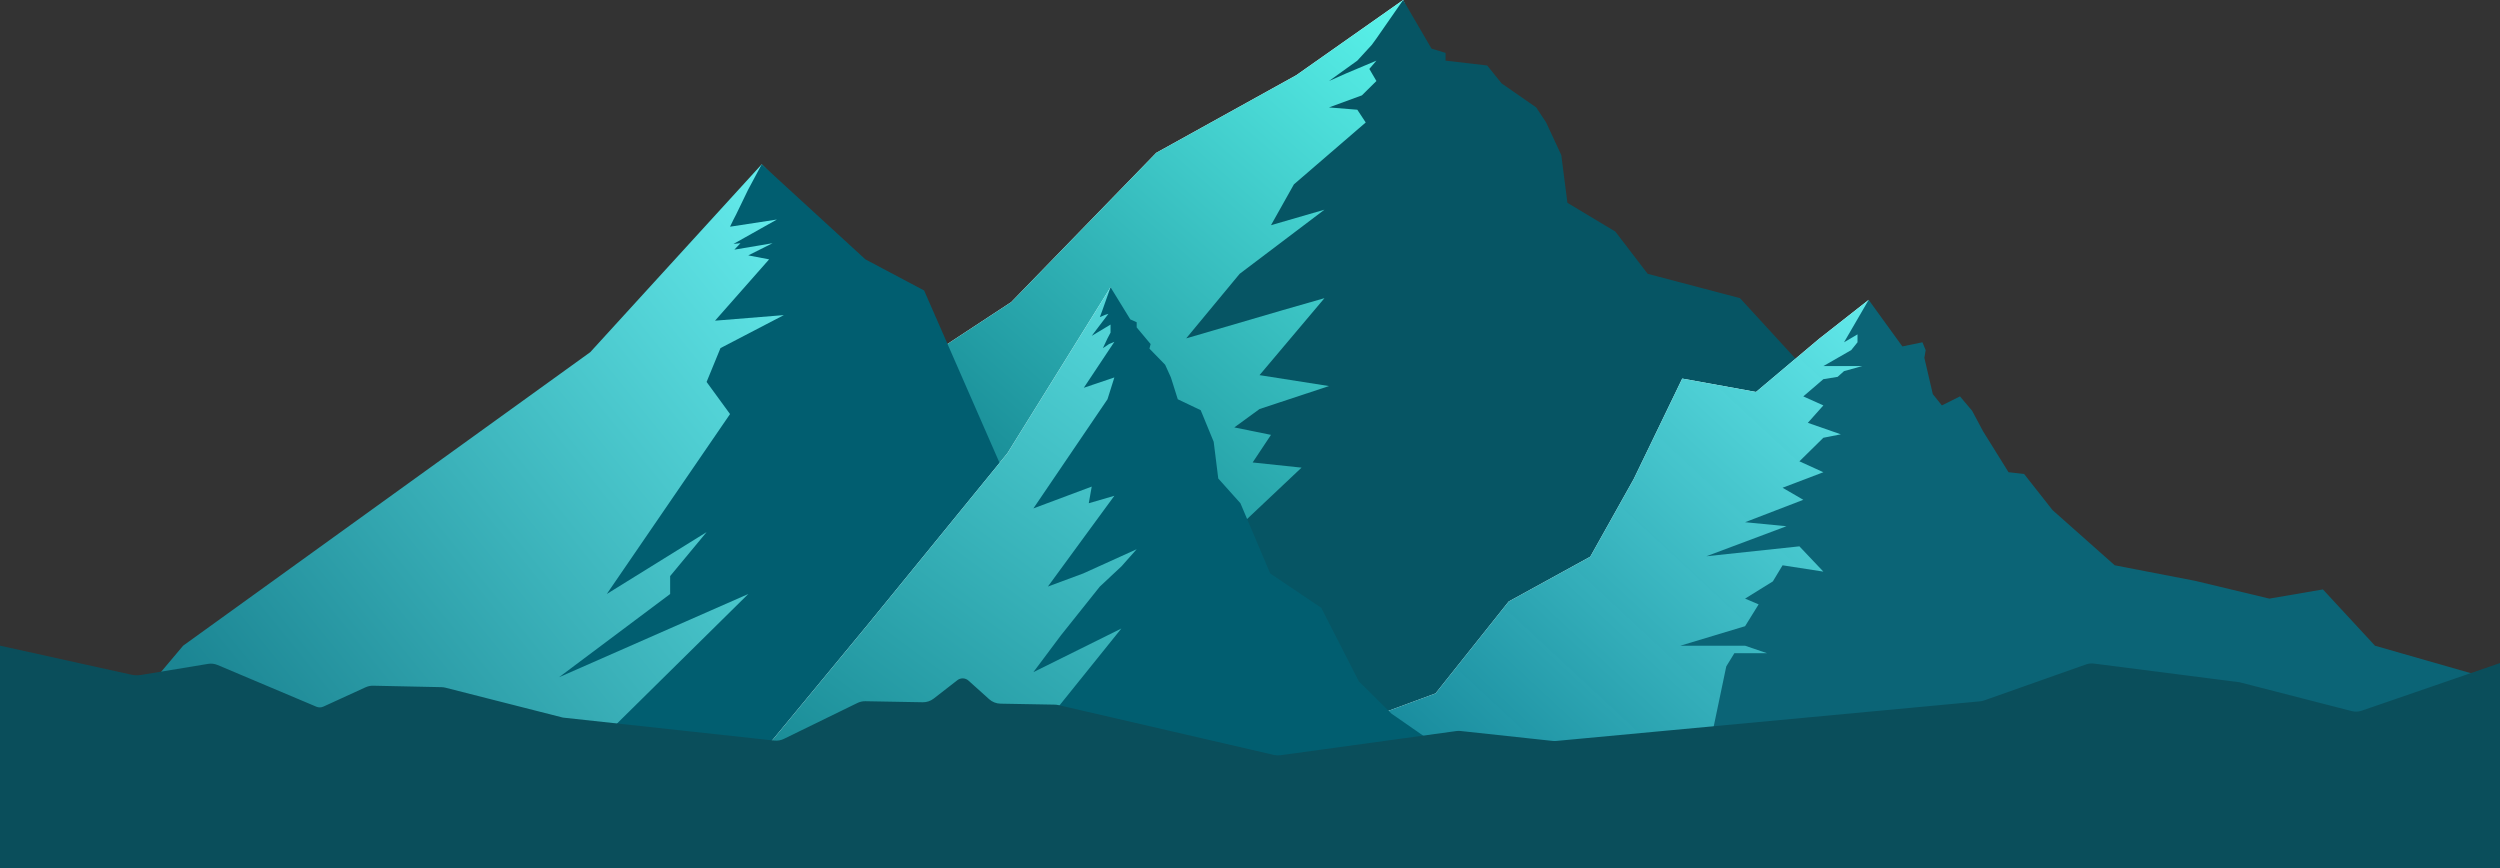 <svg width="1440" height="500" viewBox="0 0 1440 500" fill="none" xmlns="http://www.w3.org/2000/svg">
<rect x="0" y="0" width="1440" height="500" fill="#333333" stroke="none"/>
<path d="M855.743 121.774L808.216 0L746.608 43.349L666 88.016L582.5 173.967L489.172 235.275L325.469 488.893L808.216 483.124V460.291V435.473L917.351 392.786V298.809L863.224 200.529L855.743 121.774Z" fill="white"/>
<path d="M855.743 121.774L808.216 0L746.608 43.349L666 88.016L582.5 173.967L489.172 235.275L325.469 488.893L808.216 483.124V460.291V435.473L917.351 392.786V298.809L863.224 200.529L855.743 121.774Z" fill="url(#paint0_linear)"/>
<path d="M792.814 22.171L808.216 0L824.546 28.008L832.656 30.479V34.927L856.623 37.723L864.942 48.041L884.848 61.88L890.576 70.545L899.309 89.345L902.83 116.81L930.452 133.411L949.061 157.718L1002.23 171.741L1055.97 230.311L1093.38 273.66L1137.82 335.539L1190.63 374.917L1135.67 413.509L1210.87 500H661.676L746.385 429.691L695.121 457.644L714.043 441.43L679.278 457.644L708.322 435.142L646.714 460.291L670.147 429.691L585.985 460.291L725.485 401.721L745.288 378.557L762.89 360.688L750.568 346.79L703.042 313.369L749.688 269.358L721.524 266.38L732.086 250.479L710.963 246.195L725.485 235.606L765.499 222.369L725.485 216.082L762.89 171.741L738.687 178.69L683.239 194.904L714.043 157.718L762.89 120.781L732.086 129.715L745.288 106.201L786.653 70.545L781.813 63.203L765.499 61.88L784.453 54.931L792.814 46.658L788.739 39.709L792.814 34.927L775.562 42.2L765.499 46.658L781.813 34.927L790.174 25.811L792.814 22.171Z" fill="#065564"/>
<path d="M1076.09 260.868L1076.36 172.733L1047.7 195.235L1011.47 225.769L968.96 218.068L940.99 275.976L916.003 320.648L869.013 346.459L826.871 399.404L773.169 419.259L759.37 492.656L1047.7 489.014V474.598V458.929L1112.88 431.977V372.643L1080.55 310.592L1076.09 260.868Z" fill="white"/>
<path d="M1076.09 260.868L1076.36 172.733L1047.7 195.235L1011.47 225.769L968.96 218.068L940.99 275.976L916.003 320.648L869.013 346.459L826.871 399.404L773.169 419.259L759.37 492.656L1047.7 489.014V474.598V458.929L1112.88 431.977V372.643L1080.55 310.592L1076.09 260.868Z" fill="url(#paint1_linear)"/>
<path d="M1062.16 197.161L1076.36 172.733L1095.76 199.537L1107.32 197.161L1109.18 201.668L1108.44 206.155L1113.29 227.002L1118.51 233.516L1128.95 228.326L1135.94 236.598L1142.27 248.468L1156.92 272.005L1165.87 272.998L1182.28 293.845L1218.08 325.612L1264.32 334.547L1307.14 344.805L1338 339.51L1368 371.939L1440 392.562V422.727V499.669H1368H970.096L994.328 383.852L998.998 376.241H1017.81L1005.17 371.939H967.841L1005.17 360.688L1012.97 348.114L1005.17 344.805L1021.17 334.878L1026.76 325.612L1050.26 329.252L1036.46 314.692L982.85 320.412L1029 303.111L1005.17 300.794L1038.7 287.889L1026.76 280.94L1050.26 272.005L1036.46 265.718L1050.26 252.151L1060.33 250.166L1041.31 243.547L1050.26 233.516L1038.7 228.326L1050.26 218.399L1058.46 217.075L1062.16 213.766L1072.64 210.866H1050.26L1066.3 201.668L1069.92 197.161V192.588L1062.16 197.161Z" fill="#0B6476"/>
<path d="M438.75 94.64L339.991 202.847L105.5 371.901L0.5 496.473H780.012L754.256 480.683L634.332 416.448L608.979 315.536L598.113 341.43L527.285 169.444L495.895 153.141L438.75 94.64Z" fill="url(#paint2_linear)"/>
<path d="M430.794 109.504L438.751 94.64L498.46 149.391L532.293 167.321L587.071 292.512L612.043 312.684L639.432 413.541L793.695 499.67H502L499 439.67L315 456.612L431 342.149L322 390.083L386 342.149V331.818L407 306.5L349.5 342.149L420.5 238.5L407 220L415 200.5L451.5 181.5L411.863 184.711L443 149.391L431 147.108L445 140.083L423 143.802L426.5 140.083L422.5 140.496L447.5 126.446L420.5 130.579L422.5 126.446L424 123.554L428 115.289L430.794 109.504Z" fill="#015E70"/>
<path d="M639.673 165.451L580.265 261.083L500.174 359.363L390.599 492.056H654.195V474.518V453.34V409.991L663.437 293.843L650.675 233.949L639.673 165.451Z" fill="white"/>
<path d="M639.673 165.451L580.265 261.083L500.174 359.363L390.599 492.056H654.195V474.518V453.34V409.991L663.437 293.843L650.675 233.949L639.673 165.451Z" fill="url(#paint3_linear)"/>
<path d="M634.811 179.19L639.673 165.451L651.051 183.964L654.729 185.617V188.592L662.753 198.179L662.085 200.823L671.113 210.08L674.438 217.404L678.399 229.978L691.601 236.265L699.082 254.465L701.722 275.623L714.484 289.872L731.633 330.313L761.058 350.129L782.693 392.454L801.516 411.072L838.5 436.787L826.259 499.667H577.185L615.602 452.639L638.439 436.787L638.013 430.182H633.957L627.128 436.787L619.017 430.182L581.026 452.639L591.058 430.182L645.91 362.018L595.227 387.159L611.069 365.981L633.512 337.854L645.91 326.272L654.729 316.345L623.926 330.313L603.588 337.854L623.926 310.058L641.874 285.571L627.128 289.872L628.835 280.276L595.227 292.851L637.913 229.978L641.874 217.404L624.271 223.36L641.874 196.888L638.793 198.179L635.273 200.528L637.913 194.902L639.673 191.593V188.592V186.96L628.835 193.456L638.439 180.775L636.593 181.335L633.512 182.659L634.811 179.19Z" fill="#015E70"/>
<path d="M1440 500H0V371.901L75.597 388.609C77.464 389.022 79.392 389.073 81.279 388.762L119.832 382.393C121.697 382.085 123.61 382.311 125.351 383.046L182.243 407.065C183.535 407.61 184.996 407.588 186.27 407.004L210.572 395.875C211.944 395.247 213.44 394.937 214.948 394.969L254.331 395.804C255.092 395.82 255.848 395.923 256.586 396.11L324.277 413.337L446.016 426.566C447.892 426.77 449.787 426.439 451.483 425.611L493.875 404.914C495.296 404.22 496.862 403.873 498.443 403.901L531.479 404.499C533.763 404.54 535.992 403.798 537.796 402.396L551.433 391.799C553.344 390.314 556.044 390.411 557.844 392.029L569.761 402.746C571.551 404.355 573.861 405.265 576.267 405.308L607.57 405.874C608.268 405.887 608.963 405.972 609.643 406.13L733.844 434.859C735.029 435.133 736.254 435.188 737.459 435.023L838.826 421.087C839.632 420.976 840.449 420.964 841.259 421.051L894.369 426.77C895.034 426.842 895.705 426.847 896.37 426.784L1140.47 403.973C1141.29 403.897 1142.1 403.719 1142.87 403.445L1201.53 382.714C1203 382.193 1204.58 382.025 1206.13 382.224L1290 392.975L1354.59 409.583C1356.49 410.071 1358.49 409.991 1360.34 409.353L1440 381.921V405.893V500Z" fill="#0A4E5B"/>
<defs>
<linearGradient id="paint0_linear" x1="528" y1="313.5" x2="820.323" y2="-21.788" gradientUnits="userSpaceOnUse">
<stop stop-color="#0E7D8A"/>
<stop offset="1" stop-color="#5FFBF1"/>
</linearGradient>
<linearGradient id="paint1_linear" x1="759" y1="473.5" x2="1072.8" y2="135.66" gradientUnits="userSpaceOnUse">
<stop stop-color="#02768C" stop-opacity="0.96"/>
<stop offset="0.978" stop-color="#65EDED"/>
</linearGradient>
<linearGradient id="paint2_linear" x1="1" y1="496" x2="668.637" y2="-42.953" gradientUnits="userSpaceOnUse">
<stop offset="0.176" stop-color="#1B8593"/>
<stop offset="0.698" stop-color="#65EDED"/>
</linearGradient>
<linearGradient id="paint3_linear" x1="417" y1="492" x2="664.965" y2="154.868" gradientUnits="userSpaceOnUse">
<stop stop-color="#0E7D8A"/>
<stop offset="1" stop-color="#59DDDF"/>
</linearGradient>
</defs>
</svg>
